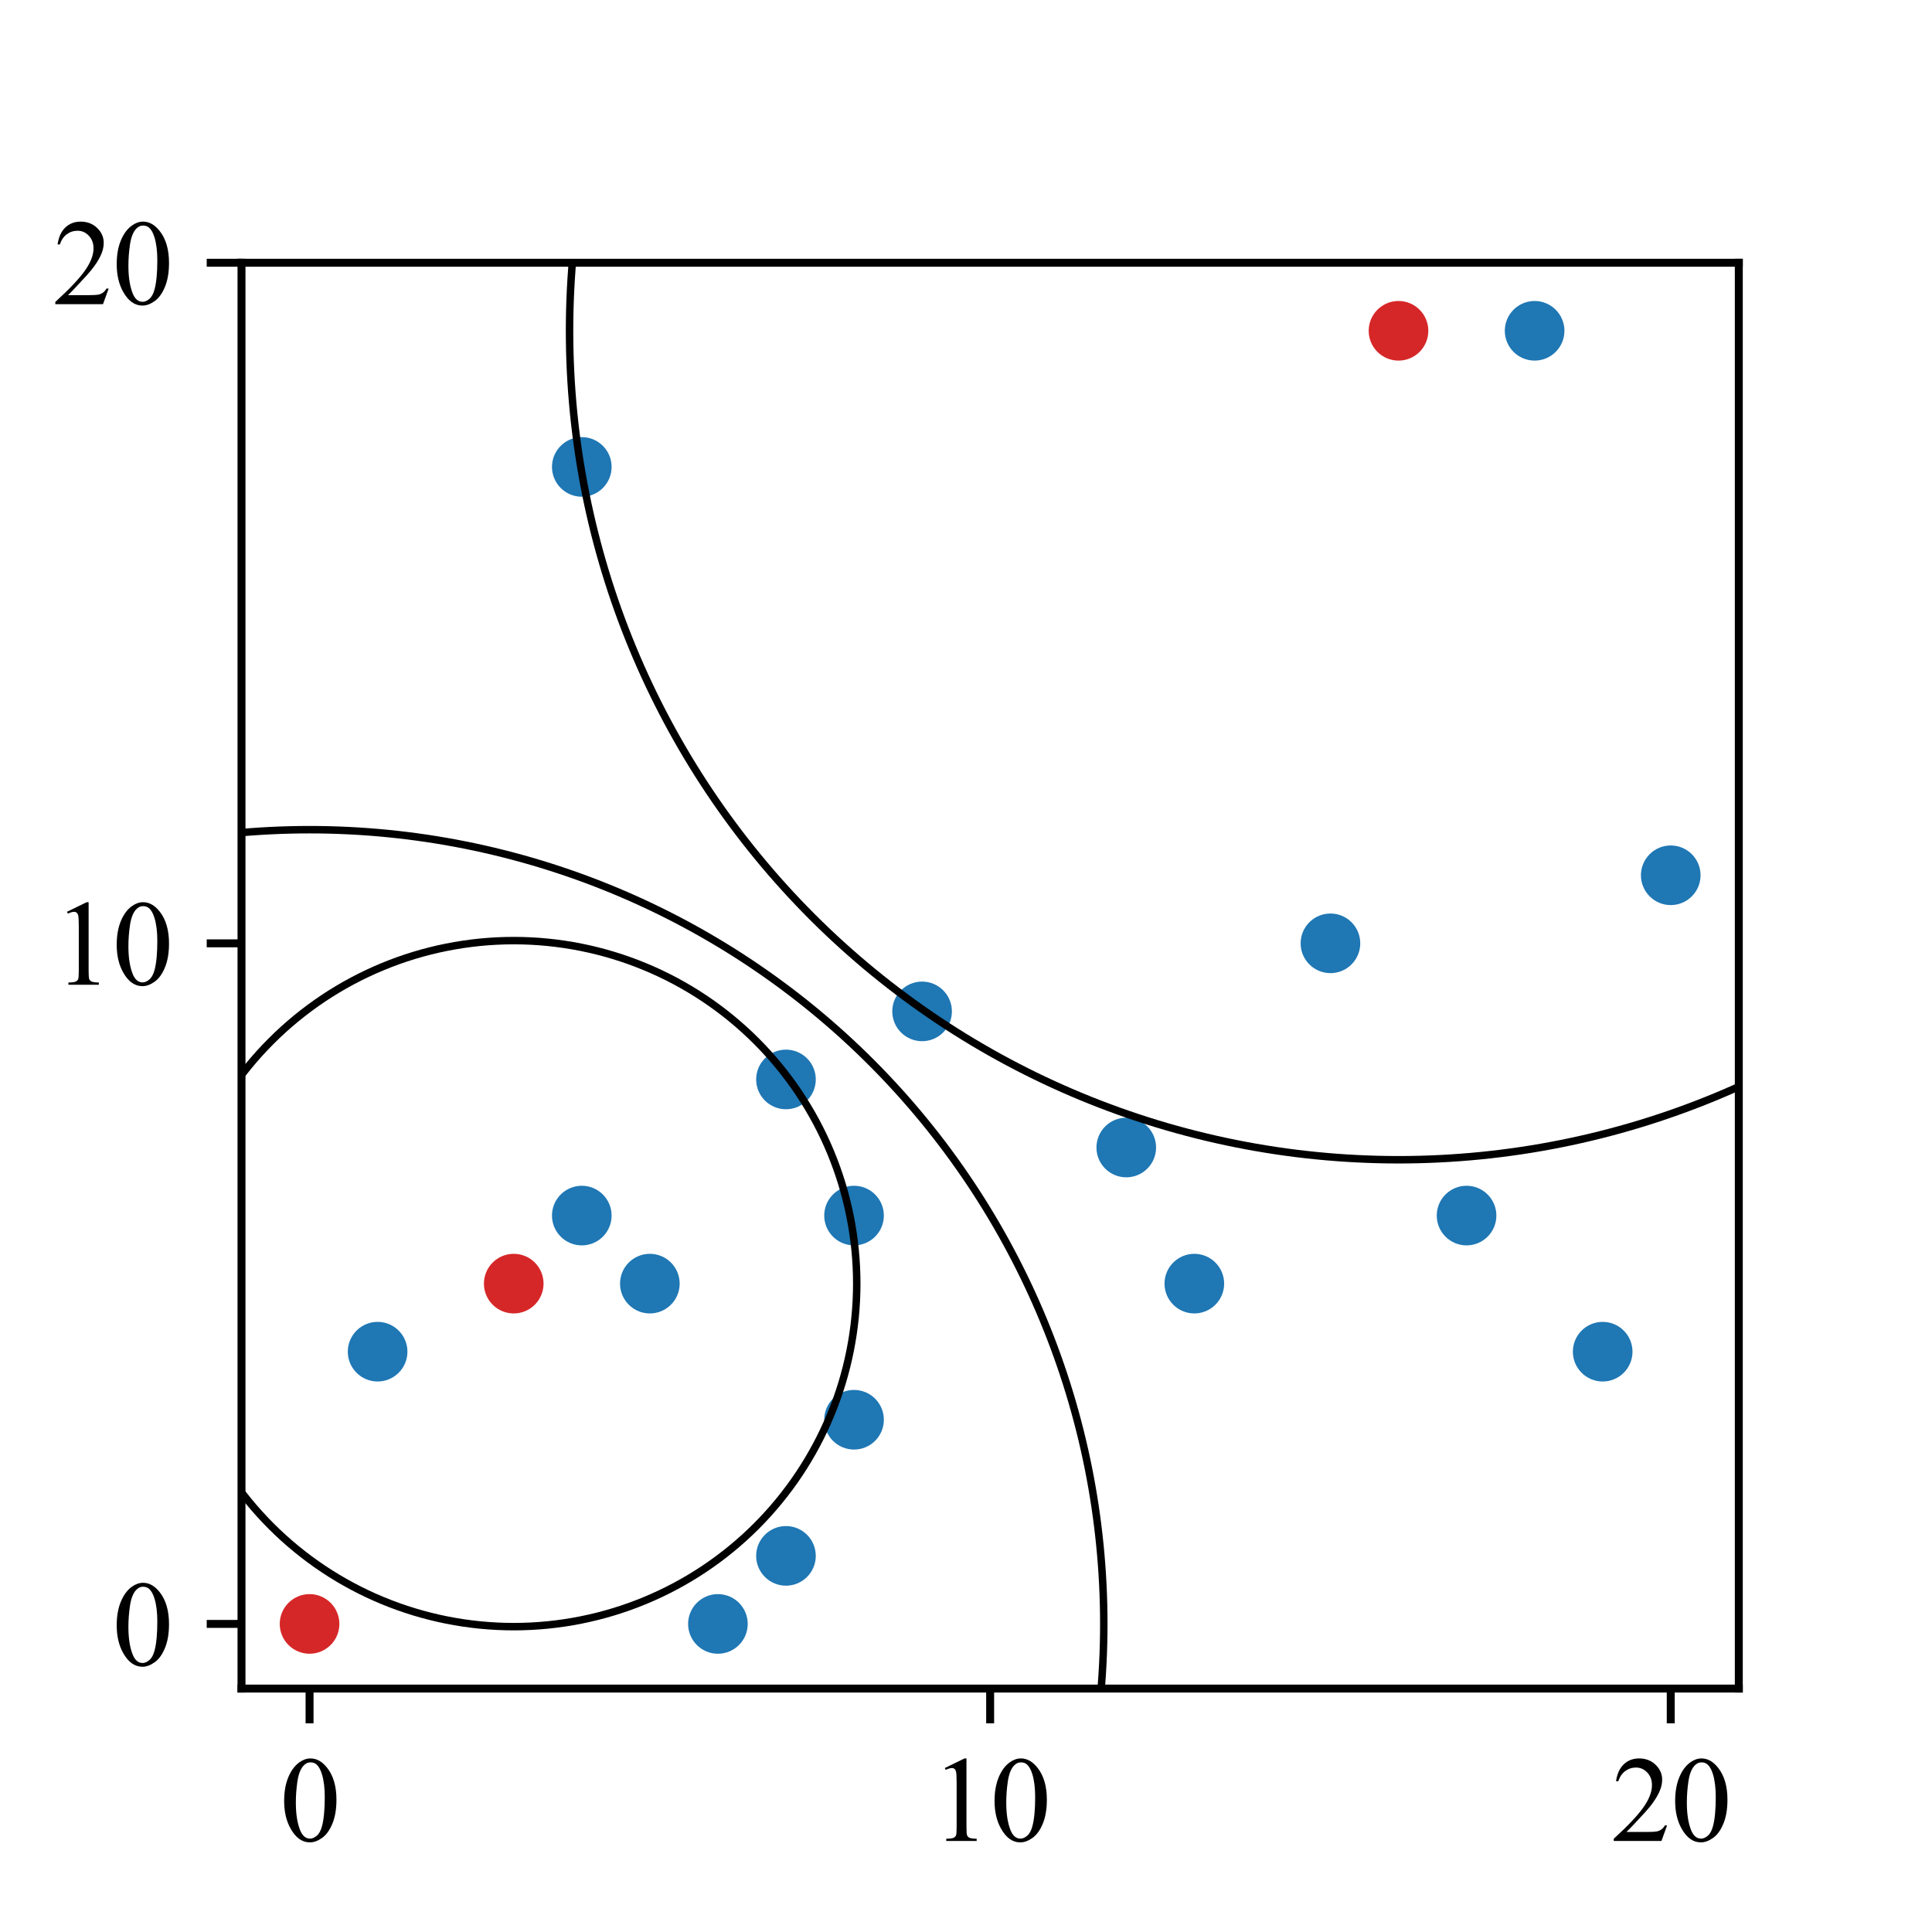 <?xml version="1.0" encoding="utf-8" standalone="no"?>
<!DOCTYPE svg PUBLIC "-//W3C//DTD SVG 1.1//EN"
  "http://www.w3.org/Graphics/SVG/1.1/DTD/svg11.dtd">
<svg xmlns:xlink="http://www.w3.org/1999/xlink" width="194.4pt" height="194.4pt" viewBox="0 0 194.4 194.4" xmlns="http://www.w3.org/2000/svg" version="1.1">
 <defs>
  <style type="text/css">*{stroke-linejoin: round; stroke-linecap: butt}</style>
 </defs>
 <g id="figure_1">
  <g id="patch_1">
   <path d="M 0 194.4 
L 194.4 194.4 
L 194.4 0 
L 0 0 
z
" style="fill: #ffffff"/>
  </g>
  <g id="axes_1">
   <g id="patch_2">
    <path d="M 24.3 169.907 
L 174.96 169.907 
L 174.96 26.437 
L 24.3 26.437 
z
" style="fill: #ffffff"/>
   </g>
   <g id="PathCollection_1">
    <defs>
     <path id="C0_0_c63440ca31" d="M 0 3 
C 0.796 3 1.559 2.684 2.121 2.121 
C 2.684 1.559 3 0.796 3 -0 
C 3 -0.796 2.684 -1.559 2.121 -2.121 
C 1.559 -2.684 0.796 -3 0 -3 
C -0.796 -3 -1.559 -2.684 -2.121 -2.121 
C -2.684 -1.559 -3 -0.796 -3 0 
C -3 0.796 -2.684 1.559 -2.121 2.121 
C -1.559 2.684 -0.796 3 0 3 
z
"/>
    </defs>
    <g clip-path="url(#pa386af03b4)">
     <use xlink:href="#C0_0_c63440ca31" x="120.175" y="129.16" style="fill: #1f77b4"/>
    </g>
    <g clip-path="url(#pa386af03b4)">
     <use xlink:href="#C0_0_c63440ca31" x="161.264" y="136.008" style="fill: #1f77b4"/>
    </g>
    <g clip-path="url(#pa386af03b4)">
     <use xlink:href="#C0_0_c63440ca31" x="72.237" y="163.401" style="fill: #1f77b4"/>
    </g>
    <g clip-path="url(#pa386af03b4)">
     <use xlink:href="#C0_0_c63440ca31" x="113.326" y="115.464" style="fill: #1f77b4"/>
    </g>
    <g clip-path="url(#pa386af03b4)">
     <use xlink:href="#C0_0_c63440ca31" x="147.567" y="122.312" style="fill: #1f77b4"/>
    </g>
    <g clip-path="url(#pa386af03b4)">
     <use xlink:href="#C0_0_c63440ca31" x="133.871" y="94.919" style="fill: #1f77b4"/>
    </g>
    <g clip-path="url(#pa386af03b4)">
     <use xlink:href="#C0_0_c63440ca31" x="140.719" y="33.285" style="fill: #d62728"/>
    </g>
    <g clip-path="url(#pa386af03b4)">
     <use xlink:href="#C0_0_c63440ca31" x="58.541" y="46.982" style="fill: #1f77b4"/>
    </g>
    <g clip-path="url(#pa386af03b4)">
     <use xlink:href="#C0_0_c63440ca31" x="79.085" y="156.553" style="fill: #1f77b4"/>
    </g>
    <g clip-path="url(#pa386af03b4)">
     <use xlink:href="#C0_0_c63440ca31" x="168.112" y="88.071" style="fill: #1f77b4"/>
    </g>
    <g clip-path="url(#pa386af03b4)">
     <use xlink:href="#C0_0_c63440ca31" x="85.934" y="142.856" style="fill: #1f77b4"/>
    </g>
    <g clip-path="url(#pa386af03b4)">
     <use xlink:href="#C0_0_c63440ca31" x="92.782" y="101.767" style="fill: #1f77b4"/>
    </g>
    <g clip-path="url(#pa386af03b4)">
     <use xlink:href="#C0_0_c63440ca31" x="51.693" y="129.16" style="fill: #d62728"/>
    </g>
    <g clip-path="url(#pa386af03b4)">
     <use xlink:href="#C0_0_c63440ca31" x="154.415" y="33.285" style="fill: #1f77b4"/>
    </g>
    <g clip-path="url(#pa386af03b4)">
     <use xlink:href="#C0_0_c63440ca31" x="37.996" y="136.008" style="fill: #1f77b4"/>
    </g>
    <g clip-path="url(#pa386af03b4)">
     <use xlink:href="#C0_0_c63440ca31" x="79.085" y="108.615" style="fill: #1f77b4"/>
    </g>
    <g clip-path="url(#pa386af03b4)">
     <use xlink:href="#C0_0_c63440ca31" x="85.934" y="122.312" style="fill: #1f77b4"/>
    </g>
    <g clip-path="url(#pa386af03b4)">
     <use xlink:href="#C0_0_c63440ca31" x="65.389" y="129.16" style="fill: #1f77b4"/>
    </g>
    <g clip-path="url(#pa386af03b4)">
     <use xlink:href="#C0_0_c63440ca31" x="31.148" y="163.401" style="fill: #d62728"/>
    </g>
    <g clip-path="url(#pa386af03b4)">
     <use xlink:href="#C0_0_c63440ca31" x="58.541" y="122.312" style="fill: #1f77b4"/>
    </g>
   </g>
   <g id="PathCollection_2"/>
   <g id="PathCollection_3"/>
   <g id="patch_3">
    <path d="M 31.148 243.319 
C 52.343 243.319 72.672 234.899 87.659 219.912 
C 102.646 204.925 111.066 184.596 111.066 163.401 
C 111.066 142.206 102.646 121.877 87.659 106.89 
C 72.672 91.903 52.343 83.483 31.148 83.483 
C 9.954 83.483 -10.376 91.903 -25.363 106.89 
C -40.349 121.877 -48.77 142.206 -48.77 163.401 
C -48.77 184.596 -40.349 204.925 -25.363 219.912 
C -10.376 234.899 9.954 243.319 31.148 243.319 
" clip-path="url(#pa386af03b4)" style="fill: none; stroke: #000000; stroke-width: 0.75; stroke-linejoin: miter"/>
   </g>
   <g id="patch_4">
    <path d="M 51.693 163.675 
C 60.846 163.675 69.626 160.038 76.098 153.566 
C 82.571 147.093 86.208 138.313 86.208 129.16 
C 86.208 120.007 82.571 111.227 76.098 104.754 
C 69.626 98.282 60.846 94.645 51.693 94.645 
C 42.539 94.645 33.76 98.282 27.287 104.754 
C 20.815 111.227 17.178 120.007 17.178 129.16 
C 17.178 138.313 20.815 147.093 27.287 153.566 
C 33.76 160.038 42.539 163.675 51.693 163.675 
L 51.693 163.675 
z
" clip-path="url(#pa386af03b4)" style="fill: none; stroke: #000000; stroke-width: 0.75; stroke-linejoin: miter"/>
   </g>
   <g id="patch_5">
    <path d="M 140.719 116.696 
C 162.84 116.696 184.058 107.908 199.699 92.266 
C 215.341 76.624 224.13 55.406 224.13 33.285 
C 224.13 11.165 215.341 -10.053 199.699 -25.695 
C 184.058 -41.337 162.84 -50.125 140.719 -50.125 
C 118.598 -50.125 97.38 -41.337 81.739 -25.695 
C 66.097 -10.053 57.308 11.165 57.308 33.285 
C 57.308 55.406 66.097 76.624 81.739 92.266 
C 97.38 107.908 118.598 116.696 140.719 116.696 
L 140.719 116.696 
z
" clip-path="url(#pa386af03b4)" style="fill: none; stroke: #000000; stroke-width: 0.75; stroke-linejoin: miter"/>
   </g>
   <g id="matplotlib.axis_1">
    <g id="xtick_1">
     <g id="line2d_1">
      <defs>
       <path id="me0fdc4e768" d="M 0 0 
L 0 3.5 
" style="stroke: #000000; stroke-width: 0.8"/>
      </defs>
      <g>
       <use xlink:href="#me0fdc4e768" x="31.148" y="169.907" style="stroke: #000000; stroke-width: 0.8"/>
      </g>
     </g>
     <g id="text_1">
      <!-- 0 -->
      <g transform="translate(28.148 185.239) scale(0.12 -0.12)">
       <defs>
        <path id="TimesNewRomanPSMT-30" d="M 231 2094 
Q 231 2819 450 3342 
Q 669 3866 1031 4122 
Q 1313 4325 1613 4325 
Q 2100 4325 2488 3828 
Q 2972 3213 2972 2159 
Q 2972 1422 2759 906 
Q 2547 391 2217 158 
Q 1888 -75 1581 -75 
Q 975 -75 572 641 
Q 231 1244 231 2094 
z
M 844 2016 
Q 844 1141 1059 588 
Q 1238 122 1591 122 
Q 1759 122 1940 273 
Q 2122 425 2216 781 
Q 2359 1319 2359 2297 
Q 2359 3022 2209 3506 
Q 2097 3866 1919 4016 
Q 1791 4119 1609 4119 
Q 1397 4119 1231 3928 
Q 1006 3669 925 3112 
Q 844 2556 844 2016 
z
" transform="scale(0.016)"/>
       </defs>
       <use xlink:href="#TimesNewRomanPSMT-30"/>
      </g>
     </g>
    </g>
    <g id="xtick_2">
     <g id="line2d_2">
      <g>
       <use xlink:href="#me0fdc4e768" x="99.63" y="169.907" style="stroke: #000000; stroke-width: 0.8"/>
      </g>
     </g>
     <g id="text_2">
      <!-- 10 -->
      <g transform="translate(93.63 185.239) scale(0.12 -0.12)">
       <defs>
        <path id="TimesNewRomanPSMT-31" d="M 750 3822 
L 1781 4325 
L 1884 4325 
L 1884 747 
Q 1884 391 1914 303 
Q 1944 216 2037 169 
Q 2131 122 2419 116 
L 2419 0 
L 825 0 
L 825 116 
Q 1125 122 1212 167 
Q 1300 213 1334 289 
Q 1369 366 1369 747 
L 1369 3034 
Q 1369 3497 1338 3628 
Q 1316 3728 1258 3775 
Q 1200 3822 1119 3822 
Q 1003 3822 797 3725 
L 750 3822 
z
" transform="scale(0.016)"/>
       </defs>
       <use xlink:href="#TimesNewRomanPSMT-31"/>
       <use xlink:href="#TimesNewRomanPSMT-30" x="50"/>
      </g>
     </g>
    </g>
    <g id="xtick_3">
     <g id="line2d_3">
      <g>
       <use xlink:href="#me0fdc4e768" x="168.112" y="169.907" style="stroke: #000000; stroke-width: 0.8"/>
      </g>
     </g>
     <g id="text_3">
      <!-- 20 -->
      <g transform="translate(162.112 185.239) scale(0.12 -0.12)">
       <defs>
        <path id="TimesNewRomanPSMT-32" d="M 2934 816 
L 2638 0 
L 138 0 
L 138 116 
Q 1241 1122 1691 1759 
Q 2141 2397 2141 2925 
Q 2141 3328 1894 3587 
Q 1647 3847 1303 3847 
Q 991 3847 742 3664 
Q 494 3481 375 3128 
L 259 3128 
Q 338 3706 661 4015 
Q 984 4325 1469 4325 
Q 1984 4325 2329 3994 
Q 2675 3663 2675 3213 
Q 2675 2891 2525 2569 
Q 2294 2063 1775 1497 
Q 997 647 803 472 
L 1909 472 
Q 2247 472 2383 497 
Q 2519 522 2628 598 
Q 2738 675 2819 816 
L 2934 816 
z
" transform="scale(0.016)"/>
       </defs>
       <use xlink:href="#TimesNewRomanPSMT-32"/>
       <use xlink:href="#TimesNewRomanPSMT-30" x="50"/>
      </g>
     </g>
    </g>
   </g>
   <g id="matplotlib.axis_2">
    <g id="ytick_1">
     <g id="line2d_4">
      <defs>
       <path id="m33aeecf8ab" d="M 0 0 
L -3.5 0 
" style="stroke: #000000; stroke-width: 0.8"/>
      </defs>
      <g>
       <use xlink:href="#m33aeecf8ab" x="24.3" y="163.401" style="stroke: #000000; stroke-width: 0.8"/>
      </g>
     </g>
     <g id="text_4">
      <!-- 0 -->
      <g transform="translate(11.3 167.567) scale(0.12 -0.12)">
       <use xlink:href="#TimesNewRomanPSMT-30"/>
      </g>
     </g>
    </g>
    <g id="ytick_2">
     <g id="line2d_5">
      <g>
       <use xlink:href="#m33aeecf8ab" x="24.3" y="94.919" style="stroke: #000000; stroke-width: 0.8"/>
      </g>
     </g>
     <g id="text_5">
      <!-- 10 -->
      <g transform="translate(5.3 99.085) scale(0.12 -0.12)">
       <use xlink:href="#TimesNewRomanPSMT-31"/>
       <use xlink:href="#TimesNewRomanPSMT-30" x="50"/>
      </g>
     </g>
    </g>
    <g id="ytick_3">
     <g id="line2d_6">
      <g>
       <use xlink:href="#m33aeecf8ab" x="24.3" y="26.437" style="stroke: #000000; stroke-width: 0.8"/>
      </g>
     </g>
     <g id="text_6">
      <!-- 20 -->
      <g transform="translate(5.3 30.604) scale(0.12 -0.12)">
       <use xlink:href="#TimesNewRomanPSMT-32"/>
       <use xlink:href="#TimesNewRomanPSMT-30" x="50"/>
      </g>
     </g>
    </g>
   </g>
   <g id="patch_6">
    <path d="M 24.3 169.907 
L 24.3 26.437 
" style="fill: none; stroke: #000000; stroke-width: 0.8; stroke-linejoin: miter; stroke-linecap: square"/>
   </g>
   <g id="patch_7">
    <path d="M 174.96 169.907 
L 174.96 26.437 
" style="fill: none; stroke: #000000; stroke-width: 0.8; stroke-linejoin: miter; stroke-linecap: square"/>
   </g>
   <g id="patch_8">
    <path d="M 24.3 169.907 
L 174.96 169.907 
" style="fill: none; stroke: #000000; stroke-width: 0.8; stroke-linejoin: miter; stroke-linecap: square"/>
   </g>
   <g id="patch_9">
    <path d="M 24.3 26.437 
L 174.96 26.437 
" style="fill: none; stroke: #000000; stroke-width: 0.8; stroke-linejoin: miter; stroke-linecap: square"/>
   </g>
  </g>
 </g>
 <defs>
  <clipPath id="pa386af03b4">
   <rect x="24.3" y="26.437" width="150.66" height="143.469"/>
  </clipPath>
 </defs>
</svg>

